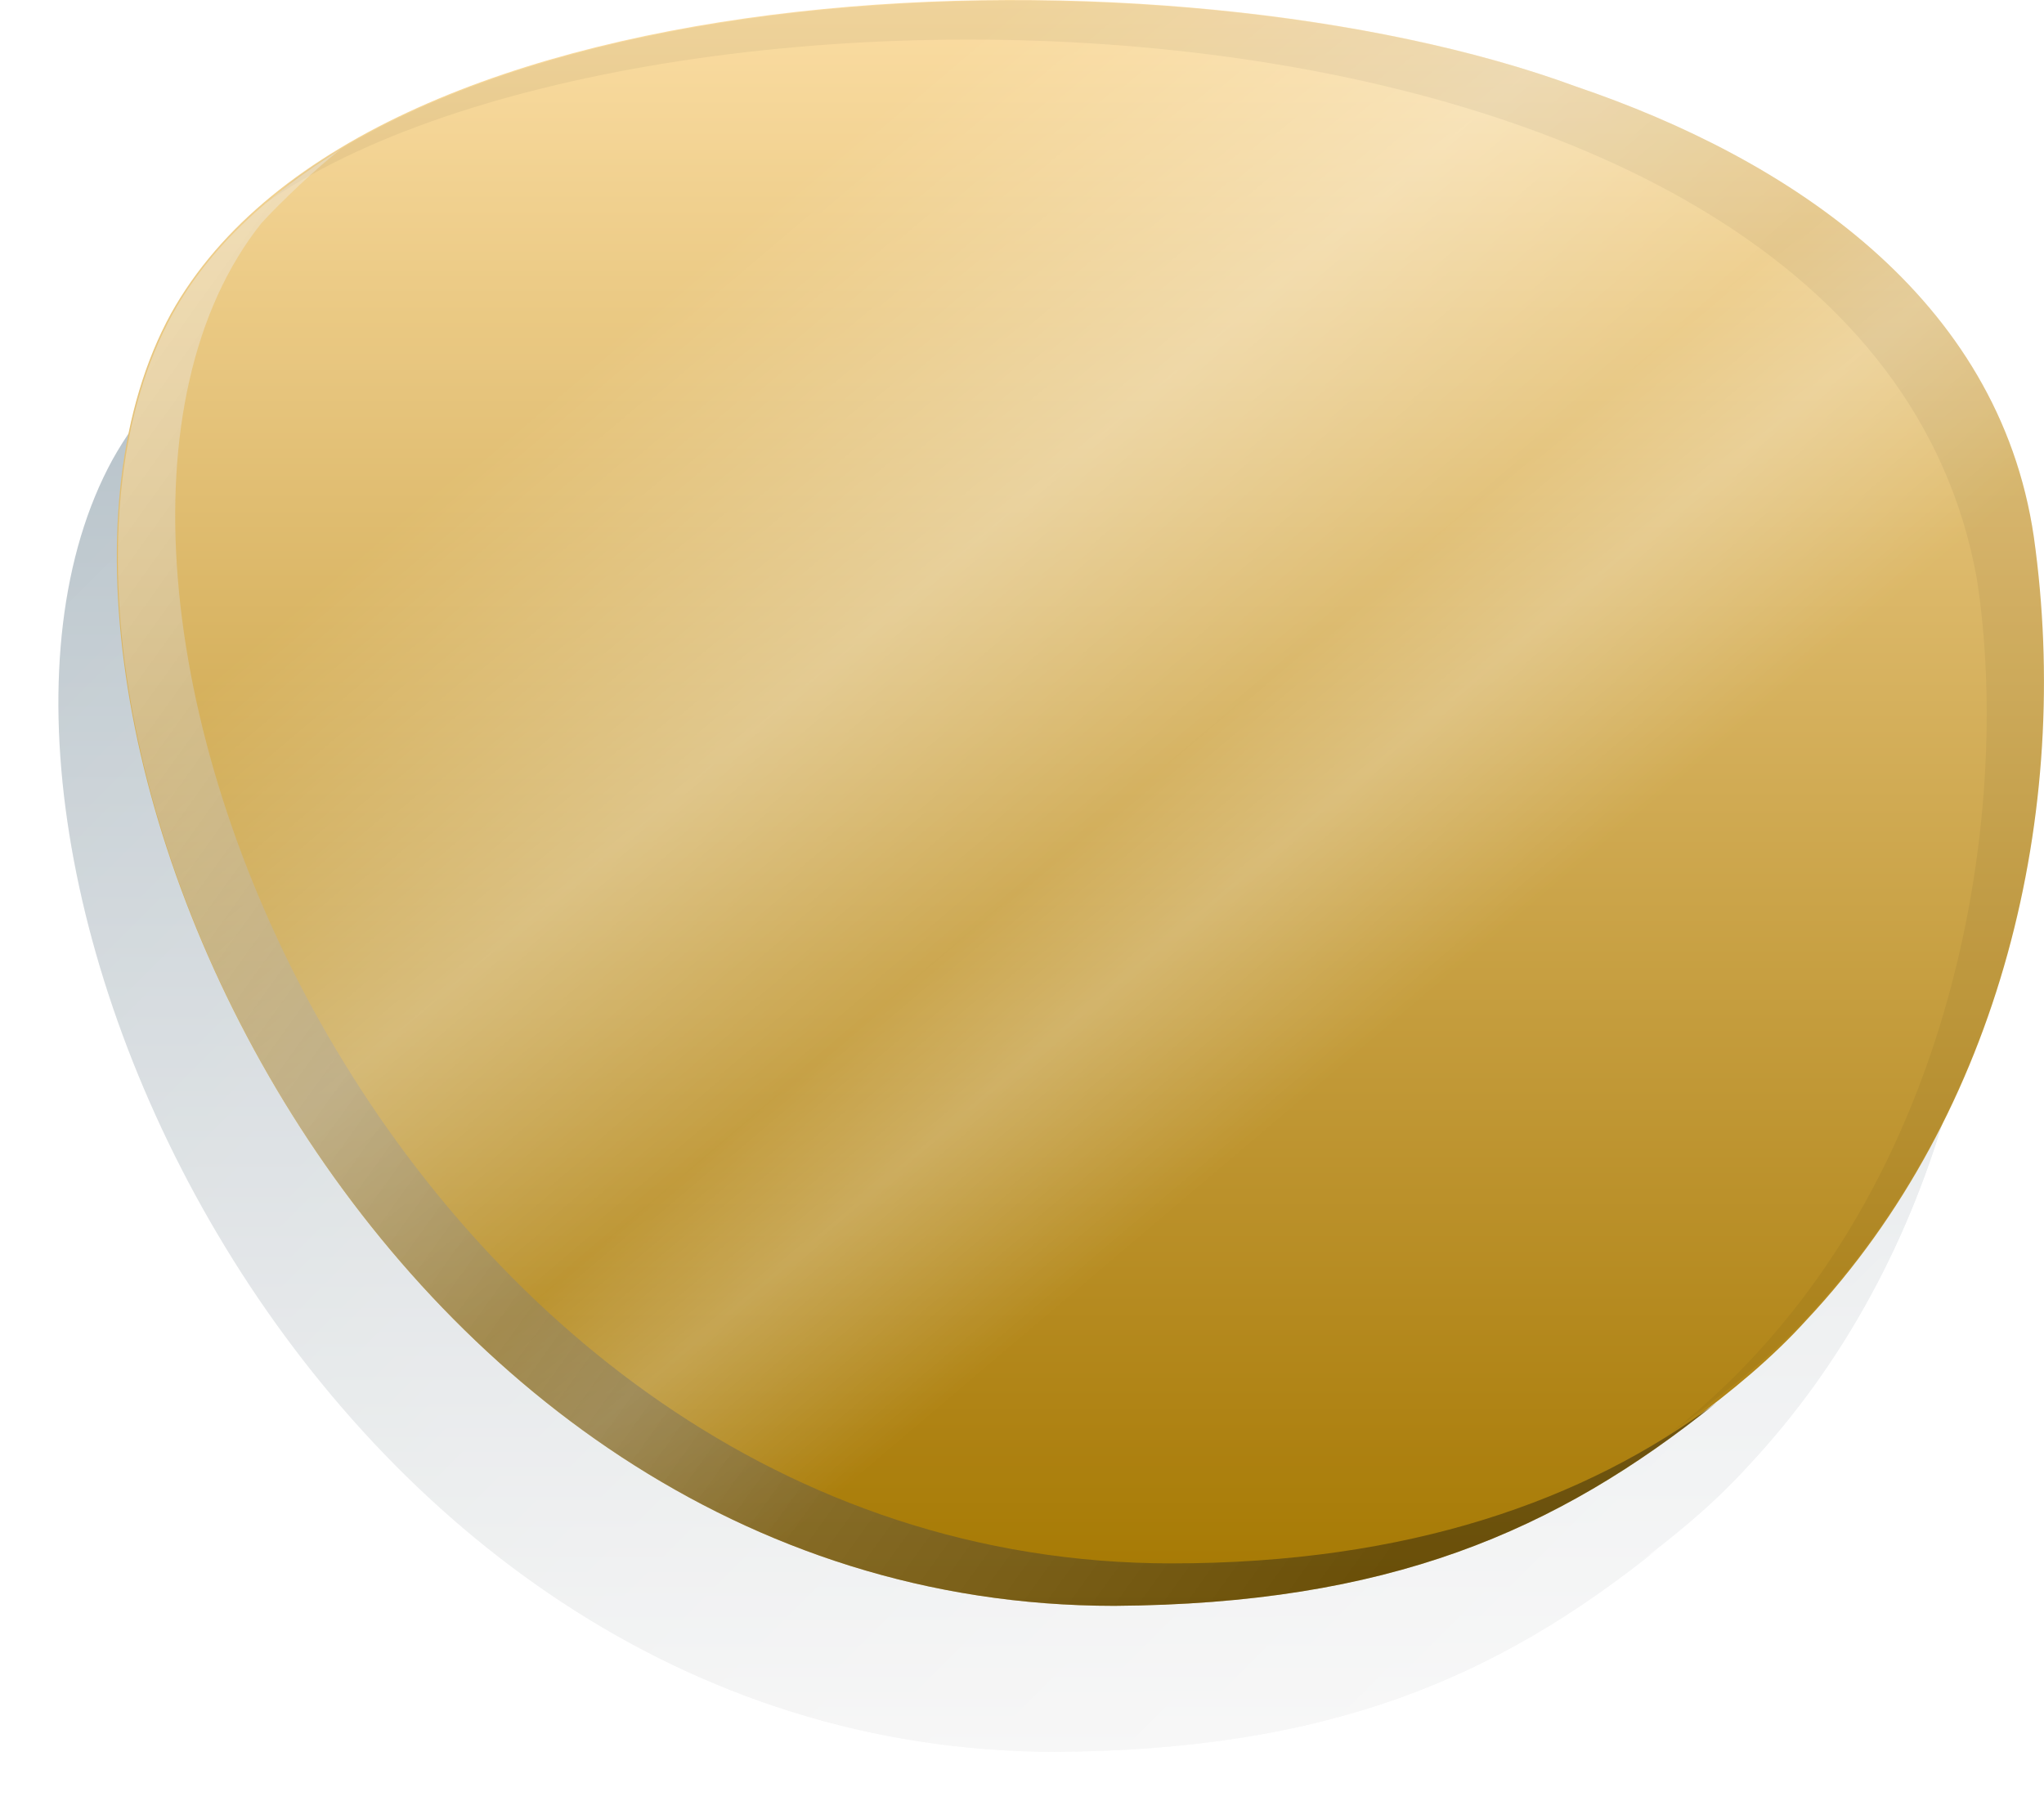 <svg class="lensIconForLeftSide__lensIcon___1E_TJ" viewBox="0 0 280 248" xmlns="http://www.w3.org/2000/svg"><g class="lensIconForLeftSide__shadow___3BM8c" filter="url(#lensIconForLeftSideA)"><path d="M239.497 200.799c26.556-28.326 36.419-69.551 31.108-107.235-4.805-32.879-33.637-51.847-62.722-61.711C153.001 11.621 42.479 14.403 15.417 62.962-12.909 114.809 41.973 240 144.655 240c37.431-.253 60.446-10.116 82.449-27.82-1.264 1.011-2.529 1.77-3.793 2.782 5.817-4.3 11.381-8.852 16.186-14.163Z" fill="url(#lensIconForLeftSideB)"></path><path d="M239.497 200.799c26.556-28.326 36.419-69.551 31.108-107.235-4.805-32.879-33.637-51.847-62.722-61.711C153.001 11.621 42.479 14.403 15.417 62.962-12.909 114.809 41.973 240 144.655 240c37.431-.253 60.446-10.116 82.449-27.82-1.264 1.011-2.529 1.77-3.793 2.782 5.817-4.3 11.381-8.852 16.186-14.163Z" fill="url(#lensIconForLeftSideC)" fill-opacity=".5"></path></g><g><path class="lensIconForLeftSide__lens___R3Rm1" d="M247.501 180.799c26.556-28.326 36.42-69.551 31.108-107.235-4.805-32.879-33.637-51.847-62.722-61.711C161.005-8.379 50.483-5.597 23.421 42.962-4.905 94.809 49.977 220 152.659 220c37.431-.253 60.446-10.116 82.45-27.82-1.265 1.011-2.529 1.77-3.794 2.782 5.817-4.3 11.381-8.852 16.186-14.163Z" fill="url(#lensIconForLeftSideD)"></path><g class="lensIconForLeftSide__mixSoftLite___BKJEr" opacity=".4"><path d="M247.501 180.799c26.556-28.326 36.42-69.551 31.108-107.235-4.805-32.879-33.637-51.847-62.722-61.711C161.005-8.379 50.483-5.597 23.421 42.962-4.905 94.809 49.977 220 152.659 220c37.431-.253 60.446-10.116 82.45-27.82-1.265 1.011-2.529 1.77-3.794 2.782 5.817-4.3 11.381-8.852 16.186-14.163Z" fill="url(#lensIconForLeftSideE)" class="lensIconForLeftSide__mixHardLite___1I-vR"></path></g><path d="M278.61 73.564c-4.806-32.879-33.637-51.847-62.722-61.711C169.099-5.344 81.591-5.85 40.114 24.752c-1.77 1.518-3.288 2.782-5.058 4.047C85.385-8.632 255.089-7.368 270.77 79.128c5.058 31.867-2.53 87.761-43.754 118.616 0 0 2.023-1.518 4.046-3.035 1.265-1.012 2.529-1.77 3.541-2.782-1.264 1.012-2.529 1.77-3.794 2.782 5.817-4.047 11.381-8.599 16.44-13.91 26.808-28.326 36.672-69.551 31.361-107.235Z" fill="#0F0F0F" class="lensIconForLeftSide__mixMultiple___ukdfY" opacity=".05"></path><path d="M152.66 220c37.43-.253 60.445-10.117 82.449-27.82-17.957 13.404-42.237 22.003-74.609 22.003-106.982 0-162.37-136.32-124.686-183.614 2.529-2.782 7.84-7.84 10.875-10.117-9.864 6.07-17.957 13.404-23.015 22.509C-4.905 94.808 49.977 220 152.66 220Z" fill="url(#lensIconForLeftSideF)" class="lensIconForLeftSide__mixMultiple___ukdfY" opacity=".4"></path></g><defs><linearGradient id="lensIconForLeftSideB" x1="170" y1="26" x2="170.163" y2="240" gradientUnits="userSpaceOnUse"><stop stop-color="#B0BDC5"></stop><stop offset="1" stop-color="#F1F1F1"></stop></linearGradient><linearGradient id="lensIconForLeftSideC" x1="228" y1="213" x2="50" y2="35" gradientUnits="userSpaceOnUse"><stop stop-color="#fff"></stop><stop offset="1" stop-color="#fff" stop-opacity="0"></stop></linearGradient><linearGradient id="lensIconForLeftSideD" x1="148" y1="0" x2="148" y2="220" gradientUnits="userSpaceOnUse"><stop stop-color="#fbdda3"></stop><stop offset="1" stop-color="#a57700" stop-opacity="1"></stop></linearGradient><radialGradient xmlns="http://www.w3.org/2000/svg" id="mirroredGradient" cx="0" cy="0" r="1" gradientUnits="userSpaceOnUse" gradientTransform="translate(224.393 44) rotate(140.193) scale(231.96 228.159)"><stop stop-color="#fbdda3"></stop><stop offset="1" stop-color="#a57700"></stop></radialGradient><linearGradient id="lensIconForLeftSideE" x1="-197.874" y1="125.807" x2="19.389" y2="381.685" gradientUnits="userSpaceOnUse"><stop stop-color="#fff" stop-opacity=".01"></stop><stop offset=".364" stop-color="#fff" stop-opacity=".01"></stop><stop offset=".522" stop-color="#fff" stop-opacity=".8"></stop><stop offset=".642" stop-color="#fff" stop-opacity=".2"></stop><stop offset=".697" stop-color="#fff" stop-opacity=".6"></stop><stop offset=".782" stop-color="#fff" stop-opacity=".01"></stop><stop offset="1" stop-color="#fff" stop-opacity=".01"></stop><stop offset="1" stop-color="#fff" stop-opacity=".01"></stop></linearGradient><linearGradient id="lensIconForLeftSideF" x1="-27.359" y1="88.345" x2="175.893" y2="234.487" gradientUnits="userSpaceOnUse"><stop stop-color="#fff"></stop><stop offset="1" stop-color="#0F0F0F"></stop></linearGradient><filter id="lensIconForLeftSideA" x="0" y="12" width="279.991" height="236" filterUnits="userSpaceOnUse" color-interpolation-filters="sRGB"><feFlood flood-opacity="0" result="BackgroundImageFix"></feFlood><feBlend in="SourceGraphic" in2="BackgroundImageFix" result="shape"></feBlend><feGaussianBlur stdDeviation="4" result="effect1_foregroundBlur"></feGaussianBlur></filter></defs></svg>